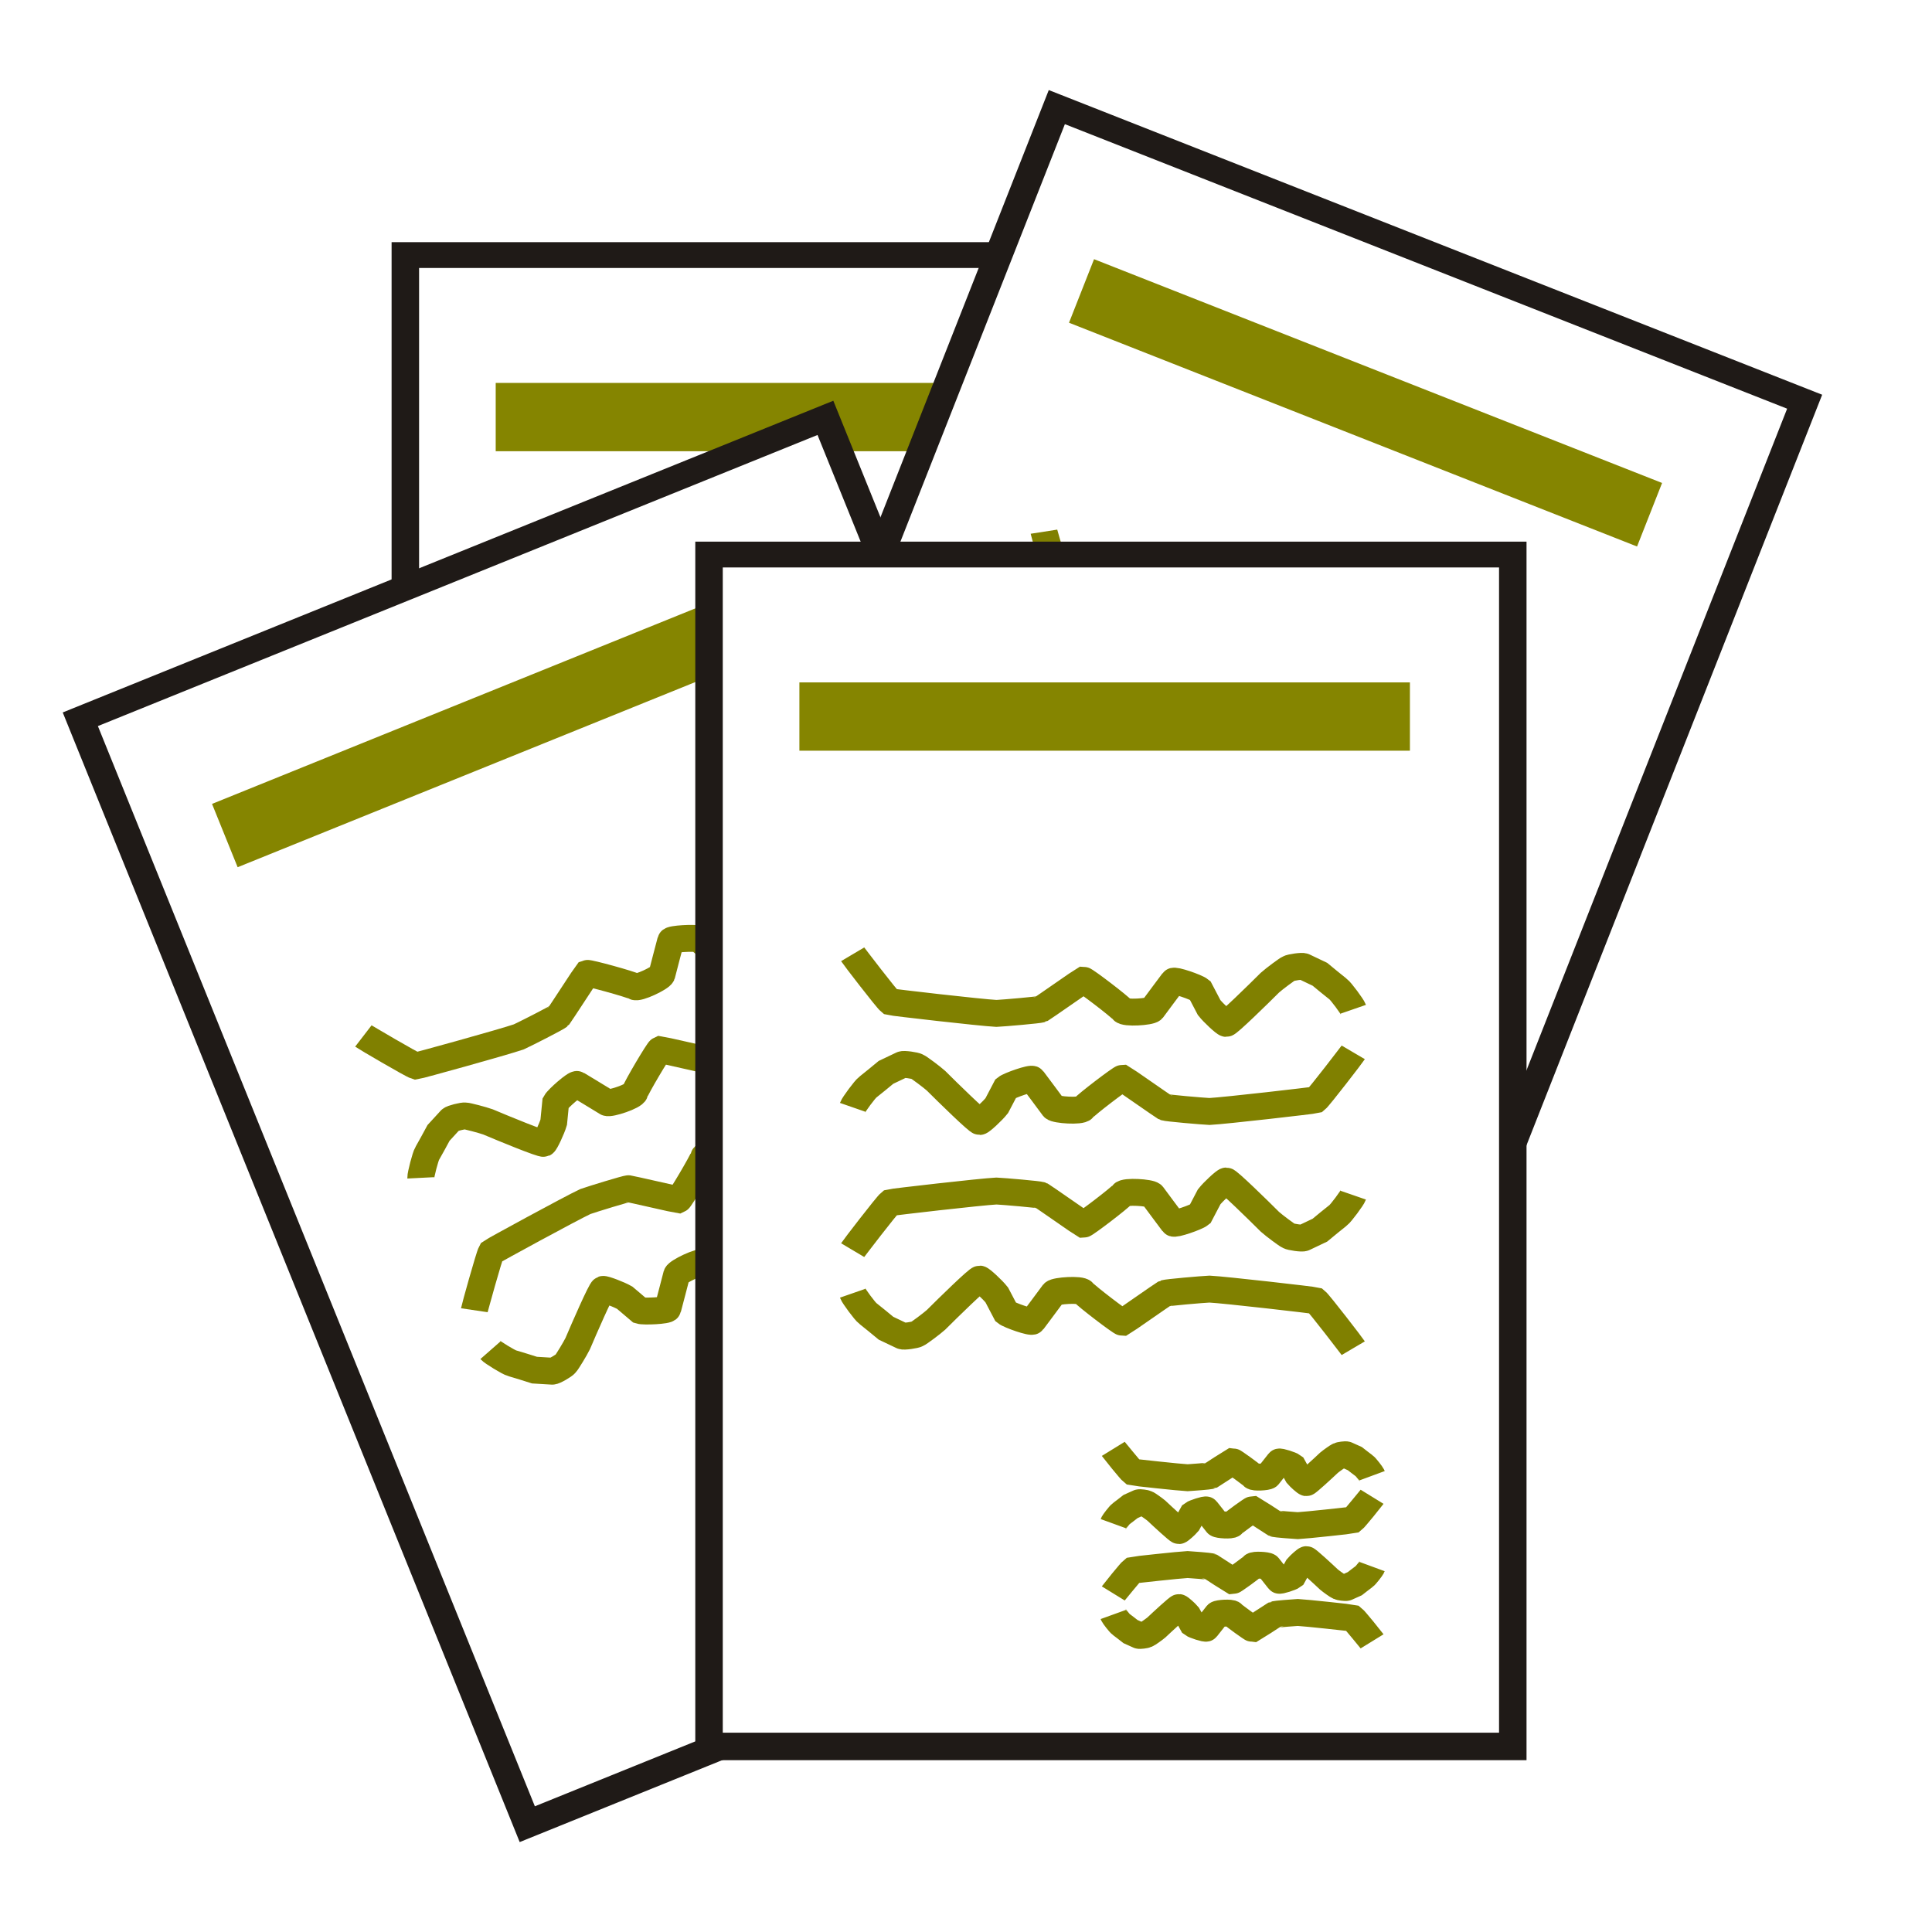 <?xml version="1.0" encoding="UTF-8" standalone="no"?>
<!-- Created with Inkscape (http://www.inkscape.org/) -->
<svg
   xmlns:dc="http://purl.org/dc/elements/1.1/"
   xmlns:cc="http://web.resource.org/cc/"
   xmlns:rdf="http://www.w3.org/1999/02/22-rdf-syntax-ns#"
   xmlns:svg="http://www.w3.org/2000/svg"
   xmlns="http://www.w3.org/2000/svg"
   xmlns:xlink="http://www.w3.org/1999/xlink"
   xmlns:sodipodi="http://sodipodi.sourceforge.net/DTD/sodipodi-0.dtd"
   xmlns:inkscape="http://www.inkscape.org/namespaces/inkscape"
   version="1.0"
   width="256"
   height="256"
   id="svg1"
   sodipodi:version="0.32"
   inkscape:version="0.45"
   sodipodi:docname="i_bulmages_documentos.svg"
   sodipodi:docbase="/home/anna/Desktop/elferrer/Documents/noves imatges bulmages/i_bulmages_documentos"
   inkscape:output_extension="org.inkscape.output.svg.inkscape"
   inkscape:export-filename="/home/anna/Desktop/elferrer/Documents/noves imatges bulmages/i_bulmages_documentos/i_bulmages_documentos_pulsado_L.png"
   inkscape:export-xdpi="96"
   inkscape:export-ydpi="96"
   sodipodi:modified="TRUE">
  <sodipodi:namedview
     inkscape:window-height="690"
     inkscape:window-width="1016"
     inkscape:pageshadow="2"
     inkscape:pageopacity="0.0"
     guidetolerance="10.0"
     gridtolerance="10.0"
     objecttolerance="10.0"
     borderopacity="1.0"
     bordercolor="#666666"
     pagecolor="#ffffff"
     id="base"
     inkscape:zoom="1.9395142"
     inkscape:cx="129.01587"
     inkscape:cy="128.06683"
     inkscape:window-x="0"
     inkscape:window-y="0"
     inkscape:current-layer="layer10"
     gridempspacing="3" />
  <defs
     id="defs3">
    <linearGradient
       id="linearGradient9952">
      <stop
         style="stop-color:blue;stop-opacity:1"
         offset="0"
         id="stop9953" />
      <stop
         style="stop-color:blue;stop-opacity:0"
         offset="1"
         id="stop9954" />
    </linearGradient>
    <linearGradient
       inkscape:collect="always"
       xlink:href="#linearGradient9952"
       id="linearGradient2396"
       gradientUnits="userSpaceOnUse"
       gradientTransform="matrix(0.723,0,0,5.492,357.322,-224.63)"
       x1="-181"
       y1="65.431"
       x2="-149.556"
       y2="65.431" />
    <linearGradient
       inkscape:collect="always"
       xlink:href="#linearGradient9952"
       id="linearGradient2398"
       gradientUnits="userSpaceOnUse"
       gradientTransform="matrix(0.503,0.519,-0.519,0.504,350.842,286.888)"
       x1="-181"
       y1="65.431"
       x2="-149.556"
       y2="65.431" />
    <linearGradient
       inkscape:collect="always"
       xlink:href="#linearGradient9952"
       id="linearGradient2400"
       gradientUnits="userSpaceOnUse"
       gradientTransform="matrix(0.701,0.178,-0.178,0.701,364.241,212.25)"
       x1="-181"
       y1="65.431"
       x2="-149.556"
       y2="65.431" />
    <linearGradient
       inkscape:collect="always"
       xlink:href="#linearGradient9952"
       id="linearGradient2402"
       gradientUnits="userSpaceOnUse"
       gradientTransform="matrix(0.175,0.702,0.701,-0.175,211.597,364.386)"
       x1="-181"
       y1="65.431"
       x2="-149.556"
       y2="65.431" />
    <linearGradient
       inkscape:collect="always"
       xlink:href="#linearGradient9952"
       id="linearGradient2404"
       gradientUnits="userSpaceOnUse"
       gradientTransform="matrix(-0.519,0.504,-0.503,-0.519,-30.75,351.035)"
       x1="-181"
       y1="65.431"
       x2="-149.556"
       y2="65.431" />
    <linearGradient
       inkscape:collect="always"
       xlink:href="#linearGradient9952"
       id="linearGradient2406"
       gradientUnits="userSpaceOnUse"
       gradientTransform="matrix(-0.178,0.701,-0.701,-0.178,43.823,364.446)"
       x1="-181"
       y1="65.431"
       x2="-149.556"
       y2="65.431" />
    <linearGradient
       inkscape:collect="always"
       xlink:href="#linearGradient9952"
       id="linearGradient2408"
       gradientUnits="userSpaceOnUse"
       gradientTransform="matrix(-0.701,0.175,0.175,0.702,-108.181,211.669)"
       x1="-181"
       y1="65.431"
       x2="-149.556"
       y2="65.431" />
    <linearGradient
       inkscape:collect="always"
       xlink:href="#linearGradient9952"
       id="linearGradient2410"
       gradientUnits="userSpaceOnUse"
       gradientTransform="matrix(0.519,-0.504,0.503,0.519,286.75,-95.035)"
       x1="-181"
       y1="65.431"
       x2="-149.556"
       y2="65.431" />
    <linearGradient
       inkscape:collect="always"
       xlink:href="#linearGradient9952"
       id="linearGradient2412"
       gradientUnits="userSpaceOnUse"
       gradientTransform="matrix(0.178,-0.701,0.701,0.178,212.177,-108.446)"
       x1="-181"
       y1="65.431"
       x2="-149.556"
       y2="65.431" />
    <linearGradient
       inkscape:collect="always"
       xlink:href="#linearGradient9952"
       id="linearGradient2414"
       gradientUnits="userSpaceOnUse"
       gradientTransform="matrix(0.701,-0.175,-0.175,-0.702,364.182,44.331)"
       x1="-181"
       y1="65.431"
       x2="-149.556"
       y2="65.431" />
    <linearGradient
       inkscape:collect="always"
       xlink:href="#linearGradient9952"
       id="linearGradient2416"
       gradientUnits="userSpaceOnUse"
       gradientTransform="matrix(-0.503,-0.519,0.519,-0.504,-94.842,-30.888)"
       x1="-181"
       y1="65.431"
       x2="-149.556"
       y2="65.431" />
    <linearGradient
       inkscape:collect="always"
       xlink:href="#linearGradient9952"
       id="linearGradient2418"
       gradientUnits="userSpaceOnUse"
       gradientTransform="matrix(-0.701,-0.178,0.178,-0.701,-108.241,43.75)"
       x1="-181"
       y1="65.431"
       x2="-149.556"
       y2="65.431" />
    <linearGradient
       inkscape:collect="always"
       xlink:href="#linearGradient9952"
       id="linearGradient2420"
       gradientUnits="userSpaceOnUse"
       gradientTransform="matrix(-0.175,-0.702,-0.701,0.175,44.403,-108.386)"
       x1="-181"
       y1="65.431"
       x2="-149.556"
       y2="65.431" />
    <linearGradient
       inkscape:collect="always"
       xlink:href="#linearGradient9952"
       id="linearGradient2422"
       gradientUnits="userSpaceOnUse"
       gradientTransform="matrix(-0.723,0,0,-5.492,-101.322,480.63)"
       x1="-181"
       y1="65.431"
       x2="-149.556"
       y2="65.431" />
    <linearGradient
       inkscape:collect="always"
       xlink:href="#linearGradient9952"
       id="linearGradient2424"
       gradientUnits="userSpaceOnUse"
       gradientTransform="matrix(0,-0.723,5.487,0,-224.324,-101.52)"
       x1="-181"
       y1="65.431"
       x2="-149.556"
       y2="65.431" />
    <linearGradient
       inkscape:collect="always"
       xlink:href="#linearGradient9952"
       id="linearGradient2426"
       gradientUnits="userSpaceOnUse"
       gradientTransform="matrix(0,0.723,-5.487,0,480.324,357.52)"
       x1="-181"
       y1="65.431"
       x2="-149.556"
       y2="65.431" />
    <linearGradient
       inkscape:collect="always"
       xlink:href="#linearGradient9952"
       id="linearGradient2428"
       gradientUnits="userSpaceOnUse"
       gradientTransform="matrix(0.723,0,0,5.492,161.292,-224.63)"
       x1="-181"
       y1="65.431"
       x2="-149.556"
       y2="65.431" />
    <linearGradient
       inkscape:collect="always"
       xlink:href="#linearGradient9952"
       id="linearGradient2430"
       gradientUnits="userSpaceOnUse"
       gradientTransform="matrix(-0.723,0,0,-5.492,97.316,480.63)"
       x1="-181"
       y1="65.431"
       x2="-149.556"
       y2="65.431" />
    <linearGradient
       inkscape:collect="always"
       xlink:href="#linearGradient9952"
       id="linearGradient2432"
       gradientUnits="userSpaceOnUse"
       gradientTransform="matrix(0,-0.723,5.487,0,-224.324,95.043)"
       x1="-181"
       y1="65.431"
       x2="-149.556"
       y2="65.431" />
    <linearGradient
       inkscape:collect="always"
       xlink:href="#linearGradient9952"
       id="linearGradient2434"
       gradientUnits="userSpaceOnUse"
       gradientTransform="matrix(0,0.723,-5.487,0,480.324,161.897)"
       x1="-181"
       y1="65.431"
       x2="-149.556"
       y2="65.431" />
    <filter
       inkscape:collect="always"
       x="-0.087"
       width="1.174"
       y="-0.179"
       height="1.358"
       id="filter3265">
      <feGaussianBlur
         inkscape:collect="always"
         stdDeviation="3.826"
         id="feGaussianBlur3267" />
    </filter>
    <filter
       inkscape:collect="always"
       x="-0.084"
       width="1.169"
       y="-0.753"
       height="2.507"
       id="filter3269">
      <feGaussianBlur
         inkscape:collect="always"
         stdDeviation="3.826"
         id="feGaussianBlur3271" />
    </filter>
    <filter
       inkscape:collect="always"
       x="-0.087"
       width="1.174"
       y="-0.176"
       height="1.352"
       id="filter3273">
      <feGaussianBlur
         inkscape:collect="always"
         stdDeviation="3.826"
         id="feGaussianBlur3275" />
    </filter>
    <filter
       inkscape:collect="always"
       x="-0.084"
       width="1.169"
       y="-0.753"
       height="2.507"
       id="filter3277">
      <feGaussianBlur
         inkscape:collect="always"
         stdDeviation="3.826"
         id="feGaussianBlur3279" />
    </filter>
    <filter
       inkscape:collect="always"
       x="-0.1"
       width="1.2"
       y="-0.1"
       height="1.2"
       id="filter3274">
      <feGaussianBlur
         inkscape:collect="always"
         stdDeviation="9.027"
         id="feGaussianBlur3276" />
    </filter>
  </defs>
  <g
     style="opacity:1;display:inline"
     id="layer1">
    <path
       d=""
       style="opacity:1"
       id="path3945" />
  </g>
  <path
     d=""
     id="path3081" />
  <g
     style="display:inline"
     id="layer2" />
  <g
     style="display:inline"
     id="layer3" />
  <g
     style="opacity:1;display:inline"
     id="layer4" />
  <g
     inkscape:groupmode="layer"
     id="layer5"
     inkscape:label="boton_pulsado"
     style="display:none"
     sodipodi:insensitive="true">
    <g
       id="g2458">
      <g
         transform="translate(-3.16,0.141)"
         style="display:inline"
         id="g3979">
        <path
           d="M 225.846,30.083 L 249.219,30.142 L 249.219,225.917 L 225.872,225.877 L 225.846,30.083 z "
           style="opacity:0.5;fill:url(#linearGradient2396);fill-opacity:1;fill-rule:evenodd;stroke:none;stroke-width:8.98;stroke-miterlimit:4;stroke-opacity:1;display:block"
           id="rect10002" />
        <path
           d="M 246.092,236.818 L 241.619,242.202 L 236.83,246.557 L 225.791,225.876 L 246.092,236.818 z "
           style="opacity:0.5;fill:url(#linearGradient2398);fill-opacity:1;fill-rule:evenodd;stroke:none;stroke-width:8.98;stroke-miterlimit:4;stroke-opacity:1"
           id="path2053" />
        <path
           d="M 249.219,225.967 L 247.82,231.479 L 246.42,236.991 L 225.791,225.876 L 249.219,225.967 z "
           style="opacity:0.5;fill:url(#linearGradient2400);fill-opacity:1;fill-rule:evenodd;stroke:none;stroke-width:8.98;stroke-miterlimit:4;stroke-opacity:1"
           id="path2060" />
        <path
           d="M 225.791,249.324 L 231.304,247.947 L 236.817,246.57 L 225.8,225.876 L 225.791,249.324 z "
           style="opacity:0.5;fill:url(#linearGradient2402);fill-opacity:1;fill-rule:evenodd;stroke:none;stroke-width:8.98;stroke-miterlimit:4;stroke-opacity:1"
           id="path2062" />
        <path
           d="M 19.276,246.194 L 13.897,241.717 L 9.545,236.924 L 30.209,225.876 L 19.276,246.194 z "
           style="opacity:0.5;fill:url(#linearGradient2404);fill-opacity:1;fill-rule:evenodd;stroke:none;stroke-width:8.98;stroke-miterlimit:4;stroke-opacity:1"
           id="path3000" />
        <path
           d="M 30.118,249.324 L 24.611,247.923 L 19.104,246.523 L 30.209,225.876 L 30.118,249.324 z "
           style="opacity:0.5;fill:url(#linearGradient2406);fill-opacity:1;fill-rule:evenodd;stroke:none;stroke-width:8.98;stroke-miterlimit:4;stroke-opacity:1"
           id="path3001" />
        <path
           d="M 6.781,225.876 L 8.157,231.394 L 9.533,236.912 L 30.209,225.885 L 6.781,225.876 z "
           style="opacity:0.5;fill:url(#linearGradient2408);fill-opacity:1;fill-rule:evenodd;stroke:none;stroke-width:8.98;stroke-miterlimit:4;stroke-opacity:1"
           id="path3002" />
        <path
           d="M 236.724,9.806 L 242.103,14.283 L 246.455,19.076 L 225.791,30.124 L 236.724,9.806 z "
           style="opacity:0.5;fill:url(#linearGradient2410);fill-opacity:1;fill-rule:evenodd;stroke:none;stroke-width:8.98;stroke-miterlimit:4;stroke-opacity:1"
           id="path3007" />
        <path
           d="M 225.882,6.676 L 231.389,8.077 L 236.896,9.477 L 225.791,30.124 L 225.882,6.676 z "
           style="opacity:0.5;fill:url(#linearGradient2412);fill-opacity:1;fill-rule:evenodd;stroke:none;stroke-width:8.98;stroke-miterlimit:4;stroke-opacity:1"
           id="path3008" />
        <path
           d="M 249.219,30.124 L 247.843,24.606 L 246.467,19.088 L 225.791,30.115 L 249.219,30.124 z "
           style="opacity:0.5;fill:url(#linearGradient2414);fill-opacity:1;fill-rule:evenodd;stroke:none;stroke-width:8.98;stroke-miterlimit:4;stroke-opacity:1"
           id="path3009" />
        <path
           d="M 9.908,19.182 L 14.381,13.798 L 19.17,9.443 L 30.209,30.124 L 9.908,19.182 z "
           style="opacity:0.5;fill:url(#linearGradient2416);fill-opacity:1;fill-rule:evenodd;stroke:none;stroke-width:8.98;stroke-miterlimit:4;stroke-opacity:1"
           id="path3011" />
        <path
           d="M 6.781,30.033 L 8.18,24.521 L 9.58,19.009 L 30.209,30.124 L 6.781,30.033 z "
           style="opacity:0.5;fill:url(#linearGradient2418);fill-opacity:1;fill-rule:evenodd;stroke:none;stroke-width:8.98;stroke-miterlimit:4;stroke-opacity:1"
           id="path3012" />
        <path
           d="M 30.209,6.676 L 24.696,8.053 L 19.183,9.43 L 30.2,30.124 L 30.209,6.676 z "
           style="opacity:0.5;fill:url(#linearGradient2420);fill-opacity:1;fill-rule:evenodd;stroke:none;stroke-width:8.98;stroke-miterlimit:4;stroke-opacity:1"
           id="path3013" />
        <path
           d="M 30.154,225.917 L 6.781,225.858 L 6.781,30.083 L 30.128,30.123 L 30.154,225.917 z "
           style="opacity:0.5;fill:url(#linearGradient2422);fill-opacity:1;fill-rule:evenodd;stroke:none;stroke-width:8.98;stroke-miterlimit:4;stroke-opacity:1;display:block"
           id="path3021" />
        <path
           d="M 30.168,30.069 L 30.227,6.676 L 225.832,6.676 L 225.793,30.043 L 30.168,30.069 z "
           style="opacity:0.5;fill:url(#linearGradient2424);fill-opacity:1;fill-rule:evenodd;stroke:none;stroke-width:8.98;stroke-miterlimit:4;stroke-opacity:1;display:block"
           id="path3023" />
        <path
           d="M 225.832,225.931 L 225.773,249.324 L 30.168,249.324 L 30.207,225.957 L 225.832,225.931 z "
           style="opacity:0.5;fill:url(#linearGradient2426);fill-opacity:1;fill-rule:evenodd;stroke:none;stroke-width:8.98;stroke-miterlimit:4;stroke-opacity:1;display:block"
           id="path3054" />
        <path
           d="M 29.817,30.083 L 53.19,30.142 L 53.19,225.917 L 29.843,225.877 L 29.817,30.083 z "
           style="opacity:0.5;fill:url(#linearGradient2428);fill-opacity:1;fill-rule:evenodd;stroke:none;stroke-width:8.98;stroke-miterlimit:4;stroke-opacity:1;display:block"
           id="path1956" />
        <path
           d="M 228.791,225.917 L 205.418,225.858 L 205.418,30.083 L 228.765,30.123 L 228.791,225.917 z "
           style="opacity:0.5;fill:url(#linearGradient2430);fill-opacity:1;fill-rule:evenodd;stroke:none;stroke-width:8.98;stroke-miterlimit:4;stroke-opacity:1;display:block"
           id="path1990" />
        <path
           d="M 30.168,226.633 L 30.227,203.24 L 225.832,203.24 L 225.793,226.607 L 30.168,226.633 z "
           style="opacity:0.5;fill:url(#linearGradient2432);fill-opacity:1;fill-rule:evenodd;stroke:none;stroke-width:8.98;stroke-miterlimit:4;stroke-opacity:1;display:block"
           id="path1992" />
        <path
           d="M 225.832,30.308 L 225.773,53.701 L 30.168,53.701 L 30.207,30.334 L 225.832,30.308 z "
           style="opacity:0.5;fill:url(#linearGradient2434);fill-opacity:1;fill-rule:evenodd;stroke:none;stroke-width:8.98;stroke-miterlimit:4;stroke-opacity:1;display:block"
           id="path1994" />
      </g>
      <path
         d="M 46.007,221.461 L 46.007,217.882 L 214.767,217.882 L 214.767,49.102 L 218.342,49.061 L 218.342,219.683 L 218.342,221.461 L 216.566,221.461 L 46.007,221.461 z "
         style="fill:#000000;fill-opacity:1;fill-rule:evenodd;stroke:none;stroke-width:4.706;stroke-miterlimit:4;stroke-opacity:1;display:block"
         id="path2826" />
      <path
         d="M 34.613,37.835 L 36.388,37.835 L 213.292,37.835 L 215.068,37.835 L 215.068,39.612 L 215.068,216.67 L 215.068,218.447 L 213.292,218.447 L 36.388,218.447 L 34.613,218.447 L 34.613,216.67 L 34.613,39.612 L 34.613,37.835 z M 38.188,41.413 L 38.188,214.869 L 211.493,214.869 L 211.493,41.413 L 38.188,41.413 z "
         style="fill:#00007f;fill-opacity:1;fill-rule:evenodd;stroke:none;stroke-width:8.98;stroke-miterlimit:4;stroke-opacity:1;display:block"
         id="rect5542" />
    </g>
  </g>
  <g
     inkscape:groupmode="layer"
     id="layer7"
     inkscape:label="boton_visible"
     style="display:none"
     sodipodi:insensitive="true">
    <path
       id="path2483"
       style="fill:#00007f;fill-opacity:1;fill-rule:evenodd;stroke:none;stroke-width:8.98;stroke-miterlimit:4;stroke-opacity:1;display:block;filter:url(#filter3274)"
       d="M 34.613,37.835 L 36.388,37.835 L 213.292,37.835 L 215.068,37.835 L 215.068,39.612 L 215.068,216.67 L 215.068,218.447 L 213.292,218.447 L 36.388,218.447 L 34.613,218.447 L 34.613,216.67 L 34.613,39.612 L 34.613,37.835 z M 38.188,41.413 L 38.188,214.869 L 211.493,214.869 L 211.493,41.413 L 38.188,41.413 z " />
  </g>
  <g
     inkscape:groupmode="layer"
     id="layer8"
     inkscape:label="icono"
     style="display:inline">
    <path
       id="path2283"
       d="" />
    <g
       id="g3491"
       transform="translate(-111.967,7.359)">
      <g
         id="g2467">
        <path
           id="path2469"
           d="M 248.062,45.219 C 246.429,51.547 237.396,46.986 232.406,48.375 C 216.615,48.375 200.823,48.375 185.031,48.375 C 185.031,59.76 185.031,71.146 185.031,82.531 C 173.886,87.008 162.762,91.535 151.625,96.031 C 166.542,132.906 181.458,169.781 196.375,206.656 C 205.439,203.294 214.081,197.781 224.125,199.469 C 247.917,199.469 271.708,199.469 295.5,199.469 C 295.735,178.782 295.034,157.925 295.844,137.344 C 305.688,112.354 315.531,87.365 325.375,62.375 C 301.115,52.823 276.854,43.271 252.594,33.719 C 251.083,37.552 249.573,41.385 248.062,45.219 z "
           style="opacity:0.091;fill:#1f1a17;stroke:none" />
        <path
           id="path2474"
           d="M 247.125,44.844 C 244.646,50.237 235.656,46.055 230.406,47.375 C 214.948,47.375 199.49,47.375 184.031,47.375 C 184.031,58.865 184.031,70.354 184.031,81.844 C 172.815,86.428 161.571,90.943 150.344,95.5 C 165.51,132.979 180.677,170.458 195.844,207.938 C 205.105,204.605 213.876,198.729 224.125,200.469 C 248.25,200.469 272.375,200.469 296.5,200.469 C 296.692,179.571 296.118,158.528 296.781,137.719 C 306.75,112.417 316.719,87.115 326.688,61.812 C 301.802,52.01 276.917,42.208 252.031,32.406 C 250.396,36.552 248.76,40.698 247.125,44.844 z "
           style="opacity:0.091;fill:#1f1a17;stroke:none" />
        <path
           id="path2479"
           d="M 246.188,44.469 C 243.487,48.862 235.266,45.151 230.406,46.375 C 214.615,46.375 198.823,46.375 183.031,46.375 C 183.031,57.979 183.031,69.583 183.031,81.188 C 171.692,85.756 160.366,90.357 149.031,94.938 C 164.448,133.042 179.865,171.146 195.281,209.25 C 204.762,205.963 213.662,199.7 224.125,201.469 C 248.583,201.469 273.042,201.469 297.5,201.469 C 297.649,180.359 297.203,159.131 297.719,138.094 C 307.812,112.479 317.906,86.865 328,61.25 C 302.49,51.198 276.979,41.146 251.469,31.094 C 249.708,35.552 247.948,40.01 246.188,44.469 z "
           style="opacity:0.091;fill:#1f1a17;stroke:none" />
        <path
           id="path2484"
           d="M 245.281,44.094 C 241.467,47.172 233.7,44.463 228.406,45.375 C 212.948,45.375 197.49,45.375 182.031,45.375 C 182.031,57.083 182.031,68.792 182.031,80.5 C 170.59,85.115 159.157,89.752 147.719,94.375 C 163.385,133.104 179.052,171.833 194.719,210.562 C 204.415,207.315 213.453,200.687 224.125,202.469 C 248.917,202.469 273.708,202.469 298.5,202.469 C 298.585,181.143 298.331,159.758 298.625,138.469 C 308.844,112.542 319.062,86.615 329.281,60.688 C 303.156,50.396 277.031,40.104 250.906,29.812 C 249.031,34.573 247.156,39.333 245.281,44.094 z "
           style="opacity:0.091;fill:#1f1a17;stroke:none" />
        <path
           id="path2489"
           d="M 244.344,43.75 C 236.556,45.226 226.902,43.946 218.406,44.375 C 205.948,44.375 193.49,44.375 181.031,44.375 C 181.031,56.198 181.031,68.021 181.031,79.844 C 169.498,84.505 157.969,89.178 146.438,93.844 C 162.354,133.177 178.271,172.51 194.188,211.844 C 203.792,208.846 212.626,201.877 223.125,203.469 C 248.583,203.469 274.042,203.469 299.5,203.469 C 299.542,181.92 299.416,160.344 299.562,138.812 C 309.896,112.583 320.229,86.354 330.562,60.125 C 303.823,49.594 277.083,39.062 250.344,28.531 C 248.344,33.604 246.344,38.677 244.344,43.75 z "
           style="opacity:0.091;fill:#1f1a17;stroke:none" />
        <path
           id="path2494"
           d="M 249.777,27.225 L 243.402,43.382 L 180.027,43.382 L 180.027,79.163 L 145.121,93.288 L 193.621,213.163 L 215.121,204.475 L 300.496,204.475 L 300.496,139.194 L 331.871,59.569 L 249.777,27.225 z "
           style="opacity:0.091;fill:#1f1a17;stroke:none" />
        <path
           id="path2497"
           d="M 248.844,26.844 C 245.789,31.512 245.859,40.771 240.719,42.375 C 220.156,42.375 199.594,42.375 179.031,42.375 C 179.031,54.406 179.031,66.438 179.031,78.469 C 167.291,83.217 155.555,87.976 143.812,92.719 C 160.221,133.306 176.654,173.882 193.062,214.469 C 203.43,211.154 213.016,203.839 224.344,205.469 C 250.062,205.469 275.781,205.469 301.5,205.469 C 301.748,183.162 301.006,160.667 301.867,138.476 C 312.309,111.985 322.737,85.488 333.188,59 C 305.199,47.977 277.225,36.915 249.219,25.938 L 248.844,26.844 z "
           style="opacity:0.091;fill:#1f1a17;stroke:none" />
        <path
           id="path2502"
           d="M 247.906,26.5 C 244.657,31.031 245.306,41.292 239.031,41.375 C 218.698,41.375 198.365,41.375 178.031,41.375 C 178.031,53.521 178.031,65.667 178.031,77.812 C 166.198,82.605 154.362,87.39 142.531,92.188 C 159.206,133.372 175.856,174.566 192.531,215.75 C 203.414,212.116 213.57,204.723 225.5,206.469 C 251.167,206.469 276.833,206.469 302.5,206.469 C 302.745,183.89 302.011,161.126 302.867,138.663 C 313.398,111.921 323.948,85.185 334.469,58.438 C 305.871,47.149 277.264,35.886 248.656,24.625 C 248.406,25.25 248.156,25.875 247.906,26.5 z "
           style="opacity:0.091;fill:#1f1a17;stroke:none" />
        <path
           id="path2507"
           d="M 247,26.125 C 243.783,30.372 244.65,40.623 238.375,40.375 C 217.927,40.375 197.479,40.375 177.031,40.375 C 177.031,52.625 177.031,64.875 177.031,77.125 C 165.094,81.958 153.157,86.794 141.219,91.625 C 158.135,133.438 175.053,175.25 191.969,217.062 C 202.831,213.588 212.887,205.957 224.719,207.469 C 250.979,207.469 277.24,207.469 303.5,207.469 C 303.745,184.599 303.01,161.542 303.867,138.788 C 314.513,111.82 325.093,84.826 335.781,57.875 C 306.542,46.39 277.326,34.846 248.094,23.344 C 247.729,24.271 247.365,25.198 247,26.125 z "
           style="opacity:0.091;fill:#1f1a17;stroke:none" />
        <path
           id="path2512"
           d="M 246.062,25.75 C 242.836,30.143 243.818,40.719 236.688,39.375 C 216.469,39.375 196.25,39.375 176.031,39.375 C 176.031,51.729 176.031,64.083 176.031,76.438 C 163.989,81.311 151.952,86.197 139.906,91.062 C 157.064,133.504 174.249,175.934 191.406,218.375 C 200.64,215.362 209.342,209.62 218.938,208.469 C 247.458,208.469 275.979,208.469 304.5,208.469 C 304.746,185.338 304.009,162.021 304.867,139.007 C 315.599,111.776 326.325,84.542 337.062,57.312 C 307.222,45.545 277.372,33.799 247.531,22.031 C 247.042,23.271 246.552,24.51 246.062,25.75 z "
           style="opacity:0.091;fill:#1f1a17;stroke:none" />
        <path
           id="path2517"
           d="M 245.125,25.375 C 242.02,30.105 242.758,40.481 235,38.375 C 215.01,38.375 195.021,38.375 175.031,38.375 C 175.031,50.844 175.031,63.312 175.031,75.781 C 162.896,80.698 150.76,85.612 138.625,90.531 C 156.049,133.57 173.451,176.618 190.875,219.656 C 199.985,216.514 208.705,211.349 218.062,209.469 C 247.208,209.469 276.354,209.469 305.5,209.469 C 305.747,186.078 305.008,162.5 305.867,139.226 C 316.705,111.735 327.524,84.236 338.375,56.75 C 307.91,44.74 277.451,32.715 246.969,20.75 C 246.354,22.292 245.74,23.833 245.125,25.375 z "
           style="opacity:0.091;fill:#1f1a17;stroke:none" />
      </g>
      <path
         id="path2287"
         d="M 249.777,27.225 L 243.402,43.382 L 180.027,43.382 L 180.027,79.163 L 145.121,93.288 L 193.621,213.163 L 215.121,204.475 L 300.496,204.475 L 300.496,139.194 L 331.871,59.569 L 249.777,27.225 z "
         style="fill:#ffffff;fill-opacity:1;stroke:none" />
    </g>
    <g
       id="g5201"
       transform="matrix(0.891,0,0,0.891,-14.982,-25.718)">
      <path
         id="path5203"
         d="" />
      <g
         style="opacity:1;display:block"
         transform="translate(184.516,-340.644)"
         inkscape:label="Dibuix"
         id="g5205">
        <path
           id="path4039"
           d="M -109.465,405.521 L 14.153,405.521 L 14.153,586.737 L -109.465,586.737 L -109.465,405.521 z M -102.528,412.086 L 7.093,412.086 L 7.093,580.296 L -102.528,580.296 L -102.528,412.086 z "
           style="fill:#1f1a17;stroke:none" />
        <path
           id="path4040"
           d="M -105.377,409.361 L 10.066,409.361 L 10.066,582.65 L -105.377,582.65 L -105.377,409.361 z "
           style="fill:#ffffff;stroke:none" />
        <path
           sodipodi:nodetypes="ccccccccccccccccc"
           id="path4041"
           d="M -86.06,517.296 C -85.929,517.673 -84.223,520.007 -83.795,520.307 C -82.881,521.017 -82,521.766 -81.105,522.498 C -80.309,522.879 -79.507,523.249 -78.714,523.635 C -78.509,523.774 -76.749,523.525 -76.461,523.339 C -76.191,523.229 -74.321,521.84 -73.67,521.257 C -71.937,519.524 -67.441,515.124 -67.166,515.19 C -66.94,515.19 -65.25,516.759 -64.631,517.544 C -64.176,518.411 -63.722,519.278 -63.268,520.145 C -62.752,520.566 -59.436,521.724 -59.281,521.437 C -58.242,520.063 -57.227,518.671 -56.196,517.292 C -55.867,516.908 -52.103,516.644 -51.754,517.164 C -51.334,517.713 -46.205,521.631 -45.927,521.631 C -45.702,521.506 -40.046,517.554 -39.653,517.318 C -39.391,517.187 -34.06,516.728 -32.994,516.679 C -30.608,516.804 -17.632,518.3 -17.19,518.411 C -16.667,518.831 -11.748,525.246 -11.616,525.471"
           style="fill:none;stroke:#808000;stroke-width:4;stroke-miterlimit:4;stroke-dasharray:none;stroke-opacity:1" />
        <path
           id="path4042"
           d="M -93.982,426.455 L -3.188,426.455 L -3.188,436.612 L -93.982,436.612 L -93.982,426.455 z "
           style="fill:#858500;fill-opacity:1;stroke:none;stroke-width:4;stroke-miterlimit:4;stroke-dasharray:none;stroke-opacity:1;filter:url(#filter3269)" />
        <path
           sodipodi:nodetypes="ccccccccccccccccc"
           id="path4043"
           d="M -86.06,489.649 C -85.929,489.272 -84.223,486.938 -83.795,486.637 C -82.881,485.928 -82,485.178 -81.105,484.446 C -80.309,484.066 -79.507,483.696 -78.714,483.309 C -78.509,483.17 -76.749,483.42 -76.461,483.605 C -76.191,483.716 -74.321,485.105 -73.67,485.688 C -71.937,487.421 -67.441,491.821 -67.166,491.754 C -66.94,491.755 -65.25,490.185 -64.631,489.401 C -64.176,488.534 -63.722,487.667 -63.268,486.8 C -62.752,486.379 -59.436,485.221 -59.281,485.508 C -58.242,486.882 -57.227,488.274 -56.196,489.653 C -55.867,490.037 -52.103,490.3 -51.754,489.781 C -51.334,489.232 -46.205,485.313 -45.927,485.313 C -45.702,485.439 -40.046,489.391 -39.653,489.627 C -39.391,489.758 -34.06,490.216 -32.994,490.265 C -30.608,490.141 -17.632,488.644 -17.19,488.534 C -16.667,488.114 -11.748,481.698 -11.616,481.474"
           style="fill:none;stroke:#808000;stroke-width:4;stroke-miterlimit:4;stroke-dasharray:none;stroke-opacity:1" />
        <path
           sodipodi:nodetypes="ccccccccccccccccc"
           id="path4044"
           d="M -11.616,502.712 C -11.747,503.089 -13.453,505.423 -13.881,505.723 C -14.794,506.432 -15.676,507.182 -16.571,507.914 C -17.367,508.295 -18.168,508.665 -18.961,509.051 C -19.167,509.19 -20.927,508.941 -21.214,508.755 C -21.484,508.645 -23.355,507.256 -24.006,506.673 C -25.739,504.94 -30.234,500.54 -30.509,500.606 C -30.735,500.606 -32.426,502.175 -33.045,502.96 C -33.499,503.827 -33.953,504.694 -34.407,505.561 C -34.924,505.982 -38.239,507.14 -38.394,506.852 C -39.433,505.479 -40.449,504.087 -41.48,502.708 C -41.808,502.323 -45.572,502.06 -45.922,502.579 C -46.342,503.129 -51.47,507.047 -51.749,507.047 C -51.974,506.922 -57.63,502.97 -58.023,502.733 C -58.285,502.602 -63.615,502.144 -64.682,502.095 C -67.067,502.22 -80.043,503.716 -80.486,503.827 C -81.009,504.247 -85.927,510.662 -86.06,510.887"
           style="fill:none;stroke:#808000;stroke-width:4;stroke-miterlimit:4;stroke-dasharray:none;stroke-opacity:1" />
        <path
           sodipodi:nodetypes="ccccccccccccccccc"
           id="path4045"
           d="M -11.616,475.065 C -11.747,474.688 -13.453,472.354 -13.881,472.053 C -14.794,471.344 -15.676,470.594 -16.571,469.862 C -17.367,469.482 -18.168,469.112 -18.961,468.725 C -19.167,468.586 -20.927,468.836 -21.214,469.021 C -21.484,469.132 -23.355,470.521 -24.006,471.104 C -25.739,472.837 -30.234,477.237 -30.509,477.17 C -30.735,477.17 -32.426,475.601 -33.045,474.817 C -33.499,473.95 -33.953,473.083 -34.407,472.216 C -34.924,471.795 -38.239,470.637 -38.394,470.924 C -39.433,472.298 -40.449,473.689 -41.48,475.069 C -41.808,475.453 -45.572,475.716 -45.922,475.197 C -46.342,474.648 -51.47,470.729 -51.749,470.729 C -51.974,470.855 -57.63,474.807 -58.023,475.043 C -58.285,475.174 -63.615,475.632 -64.682,475.681 C -67.067,475.557 -80.043,474.06 -80.486,473.95 C -81.009,473.53 -85.927,467.114 -86.06,466.889"
           style="fill:none;stroke:#808000;stroke-width:4;stroke-miterlimit:4;stroke-dasharray:none;stroke-opacity:1" />
        <path
           sodipodi:nodetypes="ccccccccccccccccc"
           id="path4046"
           d="M -47.303,565.07 C -47.236,565.254 -46.354,566.395 -46.132,566.542 C -45.66,566.888 -45.205,567.254 -44.742,567.612 C -44.33,567.798 -43.916,567.979 -43.506,568.168 C -43.399,568.236 -42.49,568.114 -42.341,568.023 C -42.201,567.969 -41.234,567.29 -40.897,567.005 C -40.001,566.159 -37.677,564.009 -37.535,564.041 C -37.418,564.041 -36.544,564.808 -36.224,565.191 C -35.989,565.615 -35.754,566.038 -35.519,566.462 C -35.252,566.668 -33.538,567.234 -33.458,567.093 C -32.921,566.422 -32.396,565.742 -31.863,565.068 C -31.693,564.88 -29.747,564.752 -29.566,565.005 C -29.349,565.274 -26.697,567.188 -26.553,567.188 C -26.437,567.127 -23.513,565.196 -23.309,565.081 C -23.174,565.017 -20.418,564.793 -19.866,564.769 C -18.633,564.83 -11.924,565.561 -11.695,565.615 C -11.425,565.82 -8.881,568.955 -8.813,569.065"
           style="fill:none;stroke:#808000;stroke-width:4;stroke-miterlimit:4;stroke-dasharray:none;stroke-opacity:1" />
        <path
           sodipodi:nodetypes="ccccccccccccccccc"
           id="path4047"
           d="M -47.303,551.561 C -47.236,551.377 -46.354,550.236 -46.132,550.089 C -45.66,549.743 -45.205,549.376 -44.742,549.019 C -44.33,548.833 -43.916,548.652 -43.506,548.463 C -43.399,548.395 -42.49,548.517 -42.341,548.608 C -42.201,548.662 -41.234,549.34 -40.897,549.625 C -40.001,550.472 -37.677,552.622 -37.535,552.59 C -37.418,552.59 -36.544,551.823 -36.224,551.44 C -35.989,551.016 -35.754,550.592 -35.519,550.169 C -35.252,549.963 -33.538,549.397 -33.458,549.538 C -32.921,550.209 -32.396,550.889 -31.863,551.563 C -31.693,551.751 -29.747,551.879 -29.566,551.626 C -29.349,551.357 -26.697,549.442 -26.553,549.442 C -26.437,549.504 -23.513,551.435 -23.309,551.55 C -23.174,551.614 -20.418,551.838 -19.866,551.862 C -18.633,551.801 -11.924,551.07 -11.695,551.016 C -11.425,550.811 -8.881,547.676 -8.813,547.566"
           style="fill:none;stroke:#808000;stroke-width:4;stroke-miterlimit:4;stroke-dasharray:none;stroke-opacity:1" />
        <path
           sodipodi:nodetypes="ccccccccccccccccc"
           id="path4048"
           d="M -8.813,557.944 C -8.881,558.128 -9.763,559.269 -9.984,559.415 C -10.457,559.762 -10.912,560.128 -11.375,560.486 C -11.786,560.672 -12.201,560.853 -12.611,561.042 C -12.717,561.109 -13.627,560.987 -13.776,560.897 C -13.916,560.843 -14.883,560.164 -15.219,559.879 C -16.115,559.032 -18.44,556.882 -18.582,556.915 C -18.699,556.915 -19.572,557.682 -19.893,558.065 C -20.128,558.489 -20.362,558.912 -20.597,559.336 C -20.864,559.542 -22.578,560.107 -22.658,559.967 C -23.196,559.296 -23.721,558.616 -24.254,557.942 C -24.424,557.754 -26.37,557.625 -26.551,557.879 C -26.768,558.148 -29.419,560.062 -29.563,560.062 C -29.68,560.001 -32.604,558.07 -32.807,557.954 C -32.943,557.89 -35.699,557.666 -36.25,557.643 C -37.484,557.703 -44.193,558.435 -44.421,558.489 C -44.692,558.694 -47.235,561.829 -47.303,561.938"
           style="fill:none;stroke:#808000;stroke-width:4;stroke-miterlimit:4;stroke-dasharray:none;stroke-opacity:1" />
        <path
           sodipodi:nodetypes="ccccccccccccccccc"
           id="path4049"
           d="M -8.813,544.435 C -8.881,544.25 -9.763,543.11 -9.984,542.963 C -10.457,542.617 -10.912,542.25 -11.375,541.892 C -11.786,541.707 -12.201,541.526 -12.611,541.337 C -12.717,541.269 -13.627,541.391 -13.776,541.482 C -13.916,541.536 -14.883,542.214 -15.219,542.499 C -16.115,543.346 -18.44,545.496 -18.582,545.463 C -18.699,545.463 -19.572,544.697 -19.893,544.313 C -20.128,543.89 -20.362,543.466 -20.597,543.042 C -20.864,542.837 -22.578,542.271 -22.658,542.411 C -23.196,543.083 -23.721,543.763 -24.254,544.437 C -24.424,544.624 -26.37,544.753 -26.551,544.499 C -26.768,544.231 -29.419,542.316 -29.563,542.316 C -29.68,542.377 -32.604,544.308 -32.807,544.424 C -32.943,544.488 -35.699,544.712 -36.25,544.736 C -37.484,544.675 -44.193,543.944 -44.421,543.89 C -44.692,543.685 -47.235,540.55 -47.303,540.44"
           style="fill:none;stroke:#808000;stroke-width:4;stroke-miterlimit:4;stroke-dasharray:none;stroke-opacity:1" />
        <path
           id="path5218"
           d="M -11.733,382.902 L 103.283,428.211 L 36.862,596.816 L -78.154,551.507 L -11.733,382.902 z M -7.685,391.552 L 94.307,431.731 L 32.654,588.236 L -69.339,548.056 L -7.685,391.552 z "
           style="fill:#1f1a17;stroke:none" />
        <path
           id="path4028"
           d="M -9.337,387.973 L 98.072,430.286 L 34.557,591.515 L -72.852,549.202 L -9.337,387.973 z "
           style="fill:#ffffff;stroke:none" />
        <path
           sodipodi:nodetypes="ccccccccccccccccc"
           id="path4029"
           d="M -30.926,495.477 C -30.942,495.875 -30.211,498.672 -29.922,499.108 C -29.332,500.103 -28.787,501.124 -28.223,502.133 C -27.621,502.779 -27.011,503.417 -26.415,504.067 C -26.275,504.271 -24.546,504.685 -24.21,504.617 C -23.919,504.614 -21.67,504.007 -20.85,503.703 C -18.602,502.726 -12.807,500.279 -12.575,500.442 C -12.365,500.525 -11.368,502.604 -11.079,503.561 C -10.974,504.534 -10.869,505.508 -10.765,506.481 C -10.438,507.062 -7.778,509.354 -7.529,509.144 C -6.058,508.247 -4.604,507.324 -3.139,506.419 C -2.692,506.181 0.906,507.316 1.041,507.927 C 1.23,508.592 4.566,514.118 4.825,514.22 C 5.081,514.186 11.791,512.582 12.244,512.506 C 12.536,512.48 17.663,514.007 18.673,514.353 C 20.847,515.343 32.372,521.491 32.743,521.756 C 33.075,522.339 35.3,530.111 35.341,530.368"
           style="fill:none;stroke:#808000;stroke-width:4;stroke-miterlimit:4;stroke-dasharray:none;stroke-opacity:1" />
        <path
           id="path4030"
           d="M -5,408.053 L 79.476,441.332 L 75.753,450.782 L -8.723,417.503 L -5,408.053 z "
           style="fill:#858500;fill-opacity:1;stroke:none;stroke-width:4;stroke-miterlimit:4;stroke-dasharray:none;stroke-opacity:1;filter:url(#filter3265)" />
        <path
           sodipodi:nodetypes="ccccccccccccccccc"
           id="path4031"
           d="M -20.792,469.753 C -20.532,469.45 -18.09,467.904 -17.581,467.781 C -16.471,467.457 -15.377,467.082 -14.275,466.729 C -13.395,466.667 -12.514,466.616 -11.635,466.547 C -11.392,466.493 -9.846,467.37 -9.647,467.649 C -9.436,467.85 -8.205,469.828 -7.813,470.609 C -6.836,472.857 -4.266,478.599 -3.985,478.637 C -3.775,478.72 -1.628,477.88 -0.764,477.377 C -0.023,476.737 0.717,476.096 1.457,475.456 C 2.092,475.254 5.601,475.392 5.64,475.716 C 6.104,477.375 6.538,479.042 6.992,480.703 C 7.157,481.181 10.562,482.805 11.078,482.45 C 11.67,482.093 17.878,480.327 18.137,480.429 C 18.3,480.628 22.114,486.378 22.393,486.743 C 22.589,486.961 27.38,489.341 28.355,489.777 C 30.62,490.535 43.241,493.899 43.693,493.959 C 44.334,493.76 51.262,489.593 51.467,489.433"
           style="fill:none;stroke:#808000;stroke-width:4;stroke-miterlimit:4;stroke-dasharray:none;stroke-opacity:1" />
        <path
           sodipodi:nodetypes="ccccccccccccccccc"
           id="path4032"
           d="M 43.683,509.193 C 43.423,509.496 40.98,511.042 40.472,511.165 C 39.362,511.49 38.267,511.864 37.166,512.217 C 36.286,512.279 35.404,512.33 34.525,512.399 C 34.283,512.453 32.737,511.576 32.537,511.298 C 32.326,511.096 31.096,509.118 30.704,508.337 C 29.726,506.089 27.156,500.348 26.876,500.309 C 26.666,500.226 24.518,501.066 23.654,501.569 C 22.914,502.209 22.174,502.85 21.433,503.49 C 20.798,503.693 17.289,503.555 17.251,503.23 C 16.787,501.571 16.353,499.905 15.899,498.243 C 15.734,497.765 12.328,496.141 11.813,496.496 C 11.221,496.853 5.013,498.619 4.754,498.517 C 4.59,498.318 0.777,492.568 0.497,492.204 C 0.302,491.986 -4.49,489.606 -5.464,489.169 C -7.729,488.411 -20.351,485.047 -20.803,484.988 C -21.443,485.186 -28.371,489.353 -28.577,489.514"
           style="fill:none;stroke:#808000;stroke-width:4;stroke-miterlimit:4;stroke-dasharray:none;stroke-opacity:1" />
        <path
           sodipodi:nodetypes="ccccccccccccccccc"
           id="path4033"
           d="M 53.816,483.47 C 53.833,483.071 53.101,480.274 52.813,479.838 C 52.223,478.843 51.678,477.823 51.113,476.813 C 50.512,476.168 49.902,475.53 49.306,474.879 C 49.166,474.675 47.437,474.262 47.101,474.329 C 46.809,474.333 44.56,474.939 43.74,475.243 C 41.493,476.221 35.697,478.667 35.466,478.504 C 35.256,478.421 34.258,476.342 33.969,475.385 C 33.865,474.412 33.76,473.439 33.655,472.465 C 33.329,471.884 30.669,469.592 30.419,469.802 C 28.949,470.7 27.494,471.622 26.029,472.527 C 25.583,472.765 21.984,471.63 21.849,471.019 C 21.66,470.354 18.324,464.828 18.066,464.726 C 17.81,464.76 11.099,466.364 10.647,466.44 C 10.355,466.466 5.227,464.939 4.217,464.593 C 2.044,463.603 -9.481,457.455 -9.852,457.19 C -10.185,456.608 -12.41,448.835 -12.45,448.578"
           style="fill:none;stroke:#808000;stroke-width:4;stroke-miterlimit:4;stroke-dasharray:none;stroke-opacity:1" />
        <path
           sodipodi:nodetypes="ccccccccccccccccc"
           id="path4034"
           d="M -12.377,554.131 C -12.382,554.327 -11.979,555.712 -11.827,555.929 C -11.515,556.425 -11.225,556.933 -10.925,557.435 C -10.611,557.759 -10.291,558.079 -9.979,558.405 C -9.905,558.507 -9.014,558.727 -8.842,558.698 C -8.692,558.699 -7.544,558.422 -7.126,558.28 C -5.982,557.82 -3.032,556.672 -2.911,556.754 C -2.803,556.797 -2.27,557.831 -2.113,558.305 C -2.05,558.785 -1.987,559.265 -1.923,559.746 C -1.75,560.035 -0.363,561.19 -0.237,561.088 C 0.509,560.661 1.247,560.22 1.99,559.789 C 2.217,559.676 4.074,560.27 4.15,560.572 C 4.253,560.902 6.019,563.655 6.152,563.708 C 6.283,563.693 9.712,562.968 9.943,562.935 C 10.093,562.926 12.739,563.727 13.261,563.907 C 14.386,564.416 20.36,567.555 20.553,567.689 C 20.73,567.979 21.947,571.828 21.97,571.956"
           style="fill:none;stroke:#808000;stroke-width:4;stroke-miterlimit:4;stroke-dasharray:none;stroke-opacity:1" />
        <path
           sodipodi:nodetypes="ccccccccccccccccc"
           id="path4035"
           d="M -7.426,541.562 C -7.295,541.415 -6.057,540.677 -5.797,540.622 C -5.23,540.473 -4.672,540.299 -4.11,540.136 C -3.659,540.114 -3.207,540.097 -2.757,540.072 C -2.633,540.048 -1.831,540.495 -1.726,540.634 C -1.616,540.735 -0.965,541.721 -0.756,542.109 C -0.233,543.226 1.142,546.078 1.286,546.1 C 1.395,546.143 2.489,545.75 2.927,545.51 C 3.301,545.202 3.675,544.894 4.049,544.586 C 4.372,544.492 6.175,544.594 6.198,544.754 C 6.452,545.576 6.691,546.401 6.94,547.223 C 7.029,547.46 8.793,548.293 9.054,548.123 C 9.354,547.953 12.523,547.144 12.657,547.196 C 12.743,547.296 14.756,550.165 14.903,550.347 C 15.005,550.456 17.487,551.674 17.992,551.899 C 19.162,552.294 25.672,554.073 25.904,554.107 C 26.231,554.015 29.746,552.03 29.85,551.953"
           style="fill:none;stroke:#808000;stroke-width:4;stroke-miterlimit:4;stroke-dasharray:none;stroke-opacity:1" />
        <path
           sodipodi:nodetypes="ccccccccccccccccc"
           id="path4036"
           d="M 26.046,561.609 C 25.916,561.755 24.677,562.493 24.418,562.548 C 23.851,562.698 23.293,562.872 22.731,563.035 C 22.28,563.057 21.828,563.073 21.378,563.099 C 21.254,563.123 20.452,562.676 20.347,562.537 C 20.237,562.436 19.586,561.45 19.377,561.061 C 18.853,559.945 17.479,557.093 17.335,557.071 C 17.226,557.028 16.132,557.421 15.694,557.66 C 15.32,557.968 14.946,558.276 14.572,558.585 C 14.248,558.678 12.446,558.576 12.423,558.416 C 12.169,557.595 11.93,556.77 11.681,555.947 C 11.592,555.71 9.828,554.877 9.567,555.047 C 9.267,555.217 6.098,556.027 5.964,555.974 C 5.878,555.874 3.865,553.006 3.718,552.824 C 3.616,552.715 1.134,551.496 0.629,551.272 C -0.541,550.876 -7.051,549.097 -7.283,549.064 C -7.61,549.156 -11.126,551.14 -11.229,551.217"
           style="fill:none;stroke:#808000;stroke-width:4;stroke-miterlimit:4;stroke-dasharray:none;stroke-opacity:1" />
        <path
           sodipodi:nodetypes="ccccccccccccccccc"
           id="path4037"
           d="M 30.998,549.039 C 31.003,548.843 30.6,547.459 30.448,547.241 C 30.135,546.746 29.846,546.238 29.546,545.735 C 29.231,545.412 28.912,545.091 28.6,544.765 C 28.526,544.663 27.635,544.443 27.463,544.473 C 27.313,544.472 26.165,544.749 25.747,544.891 C 24.603,545.35 21.652,546.499 21.532,546.416 C 21.423,546.373 20.891,545.34 20.734,544.866 C 20.671,544.386 20.607,543.905 20.544,543.425 C 20.371,543.136 18.984,541.981 18.858,542.082 C 18.112,542.51 17.374,542.95 16.631,543.382 C 16.404,543.494 14.546,542.901 14.471,542.598 C 14.368,542.269 12.602,539.516 12.468,539.463 C 12.338,539.477 8.909,540.202 8.677,540.235 C 8.528,540.245 5.882,539.443 5.36,539.263 C 4.235,538.755 -1.74,535.615 -1.933,535.481 C -2.109,535.191 -3.326,531.342 -3.349,531.215"
           style="fill:none;stroke:#808000;stroke-width:4;stroke-miterlimit:4;stroke-dasharray:none;stroke-opacity:1" />
        <path
           id="path4015"
           d="M -158.372,475.46 L -43.775,429.103 L 24.182,597.095 L -90.415,643.452 L -158.372,475.46 z M -149.48,478.945 L -47.858,437.836 L 15.221,593.772 L -86.401,634.88 L -149.48,478.945 z "
           style="fill:#1f1a17;stroke:none" />
        <path
           id="path4016"
           d="M -153.143,477.487 L -46.124,434.195 L 18.86,594.838 L -88.159,638.13 L -153.143,477.487 z "
           style="fill:#ffffff;stroke:none" />
        <path
           sodipodi:nodetypes="ccccccccccccccccc"
           id="path4017"
           d="M -94.759,570.302 C -94.496,570.602 -92.04,572.126 -91.53,572.244 C -90.417,572.559 -89.319,572.923 -88.215,573.266 C -87.334,573.32 -86.452,573.363 -85.573,573.424 C -85.33,573.476 -83.792,572.584 -83.595,572.304 C -83.386,572.101 -82.173,570.112 -81.788,569.327 C -80.831,567.07 -78.314,561.306 -78.034,561.264 C -77.825,561.18 -75.669,562 -74.801,562.495 C -74.055,563.129 -73.309,563.762 -72.563,564.396 C -71.926,564.592 -68.418,564.422 -68.382,564.098 C -67.934,562.435 -67.515,560.764 -67.076,559.099 C -66.916,558.619 -63.525,556.964 -63.006,557.314 C -62.411,557.666 -56.187,559.375 -55.929,559.271 C -55.767,559.07 -52.006,553.285 -51.731,552.919 C -51.537,552.699 -46.767,550.275 -45.797,549.83 C -43.539,549.051 -30.949,545.572 -30.497,545.509 C -29.855,545.702 -22.889,549.805 -22.682,549.963"
           style="fill:none;stroke:#808000;stroke-width:4;stroke-miterlimit:4;stroke-dasharray:none;stroke-opacity:1" />
        <path
           id="path4018"
           d="M -136.169,489.06 L -52.001,455.012 L -48.192,464.428 L -132.36,498.476 L -136.169,489.06 z "
           style="fill:#858500;fill-opacity:1;stroke:none;stroke-width:4;stroke-miterlimit:4;stroke-dasharray:none;stroke-opacity:1;filter:url(#filter3273)" />
        <path
           sodipodi:nodetypes="ccccccccccccccccc"
           id="path4019"
           d="M -105.127,544.672 C -105.147,544.273 -104.441,541.47 -104.157,541.031 C -103.576,540.031 -103.04,539.005 -102.485,537.991 C -101.889,537.34 -101.285,536.696 -100.695,536.04 C -100.557,535.835 -98.832,535.406 -98.495,535.47 C -98.204,535.471 -95.949,536.057 -95.127,536.354 C -92.87,537.311 -87.052,539.704 -86.823,539.539 C -86.613,539.454 -85.635,537.366 -85.355,536.406 C -85.259,535.432 -85.163,534.458 -85.067,533.484 C -84.746,532.9 -82.107,530.583 -81.856,530.792 C -80.377,531.675 -78.914,532.585 -77.441,533.476 C -76.992,533.71 -73.404,532.542 -73.275,531.93 C -73.092,531.263 -69.807,525.707 -69.549,525.603 C -69.293,525.635 -62.568,527.177 -62.115,527.249 C -61.822,527.272 -56.709,525.698 -55.702,525.344 C -53.538,524.334 -42.07,518.08 -41.701,517.812 C -41.374,517.227 -39.22,509.434 -39.182,509.177"
           style="fill:none;stroke:#808000;stroke-width:4;stroke-miterlimit:4;stroke-dasharray:none;stroke-opacity:1" />
        <path
           sodipodi:nodetypes="ccccccccccccccccc"
           id="path4020"
           d="M -31.217,528.865 C -31.197,529.264 -31.903,532.067 -32.187,532.506 C -32.768,533.506 -33.304,534.531 -33.859,535.546 C -34.455,536.197 -35.059,536.841 -35.649,537.496 C -35.787,537.702 -37.512,538.131 -37.849,538.067 C -38.141,538.066 -40.395,537.48 -41.217,537.183 C -43.474,536.226 -49.292,533.833 -49.521,533.998 C -49.731,534.083 -50.709,536.171 -50.989,537.131 C -51.085,538.105 -51.181,539.079 -51.277,540.053 C -51.598,540.637 -54.237,542.954 -54.488,542.745 C -55.967,541.862 -57.43,540.952 -58.903,540.06 C -59.352,539.827 -62.94,540.995 -63.069,541.607 C -63.252,542.274 -66.537,547.83 -66.795,547.934 C -67.051,547.902 -73.776,546.36 -74.229,546.288 C -74.522,546.265 -79.635,547.839 -80.642,548.193 C -82.806,549.203 -94.274,555.457 -94.643,555.725 C -94.97,556.31 -97.124,564.102 -97.162,564.36"
           style="fill:none;stroke:#808000;stroke-width:4;stroke-miterlimit:4;stroke-dasharray:none;stroke-opacity:1" />
        <path
           sodipodi:nodetypes="ccccccccccccccccc"
           id="path4021"
           d="M -41.585,503.235 C -41.848,502.935 -44.304,501.411 -44.814,501.293 C -45.927,500.978 -47.025,500.614 -48.129,500.271 C -49.01,500.216 -49.892,500.174 -50.771,500.113 C -51.014,500.061 -52.552,500.952 -52.749,501.232 C -52.958,501.436 -54.171,503.425 -54.556,504.21 C -55.513,506.466 -58.03,512.231 -58.31,512.273 C -58.519,512.357 -60.675,511.537 -61.543,511.042 C -62.289,510.408 -63.035,509.775 -63.782,509.141 C -64.418,508.944 -67.926,509.114 -67.962,509.439 C -68.41,511.102 -68.829,512.773 -69.268,514.438 C -69.428,514.918 -72.819,516.573 -73.338,516.223 C -73.933,515.871 -80.157,514.162 -80.415,514.266 C -80.577,514.467 -84.338,520.251 -84.613,520.618 C -84.807,520.838 -89.577,523.262 -90.547,523.707 C -92.805,524.486 -105.395,527.965 -105.847,528.028 C -106.489,527.835 -113.455,523.732 -113.662,523.573"
           style="fill:none;stroke:#808000;stroke-width:4;stroke-miterlimit:4;stroke-dasharray:none;stroke-opacity:1" />
        <path
           sodipodi:nodetypes="ccccccccccccccccc"
           id="path4022"
           d="M -40.916,600.056 C -40.784,600.201 -39.539,600.928 -39.278,600.981 C -38.71,601.125 -38.151,601.293 -37.588,601.452 C -37.136,601.469 -36.684,601.482 -36.233,601.503 C -36.109,601.526 -35.312,601.072 -35.208,600.932 C -35.098,600.83 -34.457,599.838 -34.251,599.447 C -33.738,598.326 -32.39,595.462 -32.246,595.438 C -32.137,595.395 -31.04,595.778 -30.599,596.013 C -30.223,596.318 -29.846,596.622 -29.469,596.927 C -29.145,597.018 -27.343,596.899 -27.322,596.739 C -27.075,595.915 -26.844,595.088 -26.602,594.263 C -26.515,594.026 -24.759,593.177 -24.497,593.344 C -24.195,593.512 -21.019,594.292 -20.885,594.238 C -20.8,594.138 -18.814,591.251 -18.668,591.067 C -18.567,590.957 -16.096,589.716 -15.594,589.487 C -14.427,589.081 -7.934,587.243 -7.702,587.207 C -7.374,587.296 -3.841,589.249 -3.736,589.325"
           style="fill:none;stroke:#808000;stroke-width:4;stroke-miterlimit:4;stroke-dasharray:none;stroke-opacity:1" />
        <path
           sodipodi:nodetypes="ccccccccccccccccc"
           id="path4023"
           d="M -45.982,587.532 C -45.988,587.336 -45.598,585.948 -45.448,585.729 C -45.14,585.231 -44.855,584.72 -44.56,584.215 C -44.248,583.888 -43.932,583.565 -43.623,583.236 C -43.55,583.134 -42.66,582.905 -42.488,582.934 C -42.339,582.931 -41.188,583.198 -40.769,583.336 C -39.621,583.785 -36.66,584.906 -36.54,584.823 C -36.432,584.779 -35.909,583.74 -35.756,583.265 C -35.697,582.784 -35.638,582.303 -35.58,581.823 C -35.409,581.532 -34.032,580.364 -33.905,580.465 C -33.156,580.885 -32.414,581.319 -31.667,581.744 C -31.439,581.854 -29.587,581.243 -29.514,580.941 C -29.414,580.61 -27.673,577.841 -27.54,577.787 C -27.409,577.8 -23.974,578.494 -23.742,578.524 C -23.593,578.533 -20.954,577.707 -20.434,577.522 C -19.313,577.003 -13.368,573.81 -13.176,573.674 C -13.002,573.382 -11.82,569.522 -11.798,569.395"
           style="fill:none;stroke:#808000;stroke-width:4;stroke-miterlimit:4;stroke-dasharray:none;stroke-opacity:1" />
        <path
           sodipodi:nodetypes="ccccccccccccccccc"
           id="path4024"
           d="M -7.907,579.015 C -7.9,579.212 -8.29,580.6 -8.44,580.819 C -8.748,581.317 -9.033,581.827 -9.328,582.333 C -9.64,582.659 -9.956,582.982 -10.266,583.311 C -10.339,583.414 -11.228,583.642 -11.4,583.614 C -11.549,583.616 -12.7,583.35 -13.119,583.212 C -14.268,582.763 -17.229,581.641 -17.348,581.725 C -17.456,581.769 -17.979,582.807 -18.132,583.283 C -18.191,583.763 -18.25,584.244 -18.309,584.725 C -18.479,585.016 -19.856,586.183 -19.983,586.083 C -20.733,585.662 -21.474,585.229 -22.221,584.804 C -22.449,584.693 -24.302,585.304 -24.374,585.607 C -24.474,585.937 -26.215,588.707 -26.348,588.761 C -26.479,588.748 -29.914,588.054 -30.146,588.023 C -30.295,588.015 -32.934,588.84 -33.454,589.025 C -34.575,589.544 -40.52,592.738 -40.712,592.874 C -40.886,593.165 -42.068,597.025 -42.09,597.153"
           style="fill:none;stroke:#808000;stroke-width:4;stroke-miterlimit:4;stroke-dasharray:none;stroke-opacity:1" />
        <path
           sodipodi:nodetypes="ccccccccccccccccc"
           id="path5240"
           d="M -12.973,566.492 C -13.104,566.346 -14.35,565.62 -14.61,565.567 C -15.178,565.423 -15.737,565.254 -16.301,565.096 C -16.752,565.078 -17.204,565.066 -17.655,565.044 C -17.779,565.021 -18.577,565.476 -18.681,565.616 C -18.79,565.718 -19.432,566.71 -19.637,567.1 C -20.15,568.221 -21.498,571.086 -21.642,571.109 C -21.751,571.153 -22.848,570.77 -23.289,570.535 C -23.666,570.23 -24.042,569.925 -24.419,569.62 C -24.743,569.53 -26.545,569.648 -26.566,569.808 C -26.813,570.632 -27.044,571.459 -27.286,572.284 C -27.373,572.522 -29.129,573.371 -29.391,573.204 C -29.693,573.036 -32.87,572.256 -33.003,572.31 C -33.088,572.41 -35.075,575.297 -35.22,575.48 C -35.321,575.59 -37.792,576.831 -38.294,577.06 C -39.461,577.466 -45.954,579.305 -46.187,579.34 C -46.514,579.251 -50.048,577.299 -50.152,577.223"
           style="fill:none;stroke:#808000;stroke-width:4;stroke-miterlimit:4;stroke-dasharray:none;stroke-opacity:1" />
        <path
           id="path199"
           d="M -64.302,450.058 L 59.316,450.058 L 59.316,631.273 L -64.302,631.273 L -64.302,450.058 z M -57.365,456.622 L 52.256,456.622 L 52.256,624.832 L -57.365,624.832 L -57.365,456.622 z "
           style="fill:#1f1a17;stroke:none" />
        <path
           id="polygon197"
           d="M -60.214,453.897 L 55.229,453.897 L 55.229,627.186 L -60.214,627.186 L -60.214,453.897 z "
           style="fill:#ffffff;stroke:none" />
        <path
           sodipodi:nodetypes="ccccccccccccccccc"
           id="polyline204"
           d="M -40.897,561.832 C -40.766,562.209 -39.06,564.543 -38.632,564.844 C -37.718,565.553 -36.837,566.303 -35.942,567.035 C -35.146,567.415 -34.344,567.785 -33.551,568.172 C -33.346,568.311 -31.586,568.061 -31.298,567.876 C -31.028,567.765 -29.158,566.376 -28.507,565.793 C -26.774,564.06 -22.278,559.66 -22.003,559.727 C -21.777,559.727 -20.087,561.296 -19.468,562.08 C -19.013,562.947 -18.559,563.814 -18.105,564.681 C -17.589,565.102 -14.273,566.26 -14.118,565.973 C -13.079,564.599 -12.064,563.207 -11.033,561.828 C -10.704,561.444 -6.94,561.181 -6.591,561.7 C -6.171,562.249 -1.042,566.168 -0.764,566.168 C -0.539,566.042 5.117,562.09 5.51,561.854 C 5.772,561.723 11.103,561.265 12.169,561.216 C 14.555,561.34 27.531,562.837 27.973,562.947 C 28.496,563.367 33.415,569.783 33.547,570.007"
           style="fill:none;stroke:#808000;stroke-width:4;stroke-miterlimit:4;stroke-dasharray:none;stroke-opacity:1" />
        <path
           id="polygon210"
           d="M -48.819,470.991 L 41.975,470.991 L 41.975,481.148 L -48.819,481.148 L -48.819,470.991 z "
           style="fill:#858500;fill-opacity:1;stroke:none;stroke-width:4;stroke-miterlimit:4;stroke-dasharray:none;stroke-opacity:1;filter:url(#filter3277)" />
        <path
           sodipodi:nodetypes="ccccccccccccccccc"
           id="path3992"
           d="M -40.897,534.185 C -40.766,533.808 -39.06,531.474 -38.632,531.174 C -37.718,530.465 -36.837,529.715 -35.942,528.983 C -35.146,528.602 -34.344,528.232 -33.551,527.846 C -33.346,527.707 -31.586,527.956 -31.298,528.142 C -31.028,528.252 -29.158,529.641 -28.507,530.224 C -26.774,531.957 -22.278,536.357 -22.003,536.291 C -21.777,536.291 -20.087,534.722 -19.468,533.937 C -19.013,533.07 -18.559,532.203 -18.105,531.336 C -17.589,530.915 -14.273,529.757 -14.118,530.045 C -13.079,531.418 -12.064,532.81 -11.033,534.189 C -10.704,534.574 -6.94,534.837 -6.591,534.318 C -6.171,533.768 -1.042,529.85 -0.764,529.85 C -0.539,529.975 5.117,533.927 5.51,534.164 C 5.772,534.295 11.103,534.753 12.169,534.802 C 14.555,534.677 27.531,533.181 27.973,533.07 C 28.496,532.65 33.415,526.235 33.547,526.01"
           style="fill:none;stroke:#808000;stroke-width:4;stroke-miterlimit:4;stroke-dasharray:none;stroke-opacity:1" />
        <path
           sodipodi:nodetypes="ccccccccccccccccc"
           id="path3993"
           d="M 33.547,547.248 C 33.416,547.625 31.71,549.959 31.282,550.26 C 30.369,550.969 29.487,551.718 28.592,552.451 C 27.796,552.831 26.995,553.201 26.202,553.588 C 25.996,553.726 24.236,553.477 23.949,553.292 C 23.679,553.181 21.808,551.792 21.157,551.209 C 19.424,549.476 14.929,545.076 14.654,545.142 C 14.428,545.142 12.737,546.711 12.118,547.496 C 11.664,548.363 11.21,549.23 10.756,550.097 C 10.239,550.518 6.924,551.676 6.769,551.389 C 5.73,550.015 4.714,548.623 3.683,547.244 C 3.355,546.86 -0.409,546.597 -0.759,547.116 C -1.179,547.665 -6.307,551.584 -6.586,551.584 C -6.811,551.458 -12.467,547.506 -12.86,547.27 C -13.122,547.139 -18.452,546.68 -19.519,546.632 C -21.904,546.756 -34.88,548.252 -35.323,548.363 C -35.846,548.783 -40.764,555.199 -40.897,555.423"
           style="fill:none;stroke:#808000;stroke-width:4;stroke-miterlimit:4;stroke-dasharray:none;stroke-opacity:1" />
        <path
           sodipodi:nodetypes="ccccccccccccccccc"
           id="path3994"
           d="M 33.547,519.601 C 33.416,519.224 31.71,516.89 31.282,516.59 C 30.369,515.88 29.487,515.131 28.592,514.399 C 27.796,514.018 26.995,513.648 26.202,513.261 C 25.996,513.123 24.236,513.372 23.949,513.558 C 23.679,513.668 21.808,515.057 21.157,515.64 C 19.424,517.373 14.929,521.773 14.654,521.707 C 14.428,521.707 12.737,520.138 12.118,519.353 C 11.664,518.486 11.21,517.619 10.756,516.752 C 10.239,516.331 6.924,515.173 6.769,515.46 C 5.73,516.834 4.714,518.226 3.683,519.605 C 3.355,519.989 -0.409,520.253 -0.759,519.733 C -1.179,519.184 -6.307,515.266 -6.586,515.266 C -6.811,515.391 -12.467,519.343 -12.86,519.579 C -13.122,519.71 -18.452,520.169 -19.519,520.218 C -21.904,520.093 -34.88,518.597 -35.323,518.486 C -35.846,518.066 -40.764,511.651 -40.897,511.426"
           style="fill:none;stroke:#808000;stroke-width:4;stroke-miterlimit:4;stroke-dasharray:none;stroke-opacity:1" />
        <path
           sodipodi:nodetypes="ccccccccccccccccc"
           id="path3995"
           d="M -2.14,609.606 C -2.073,609.791 -1.191,610.931 -0.969,611.078 C -0.497,611.424 -0.042,611.791 0.421,612.148 C 0.833,612.334 1.247,612.515 1.657,612.704 C 1.764,612.772 2.673,612.65 2.822,612.559 C 2.962,612.505 3.929,611.827 4.266,611.542 C 5.162,610.695 7.486,608.545 7.628,608.577 C 7.745,608.577 8.619,609.344 8.939,609.727 C 9.174,610.151 9.409,610.575 9.644,610.998 C 9.911,611.204 11.625,611.77 11.705,611.63 C 12.242,610.958 12.767,610.278 13.3,609.604 C 13.47,609.417 15.416,609.288 15.597,609.542 C 15.814,609.81 18.466,611.725 18.61,611.725 C 18.726,611.664 21.65,609.732 21.854,609.617 C 21.989,609.553 24.745,609.329 25.297,609.305 C 26.53,609.366 33.239,610.097 33.468,610.151 C 33.738,610.356 36.282,613.491 36.35,613.601"
           style="fill:none;stroke:#808000;stroke-width:4;stroke-miterlimit:4;stroke-dasharray:none;stroke-opacity:1" />
        <path
           sodipodi:nodetypes="ccccccccccccccccc"
           id="path3996"
           d="M -2.14,596.097 C -2.073,595.913 -1.191,594.772 -0.969,594.626 C -0.497,594.279 -0.042,593.913 0.421,593.555 C 0.833,593.369 1.247,593.188 1.657,592.999 C 1.764,592.932 2.673,593.053 2.822,593.144 C 2.962,593.198 3.929,593.877 4.266,594.162 C 5.162,595.009 7.486,597.159 7.628,597.126 C 7.745,597.126 8.619,596.359 8.939,595.976 C 9.174,595.552 9.409,595.129 9.644,594.705 C 9.911,594.499 11.625,593.933 11.705,594.074 C 12.242,594.745 12.767,595.425 13.3,596.099 C 13.47,596.287 15.416,596.415 15.597,596.162 C 15.814,595.893 18.466,593.979 18.61,593.979 C 18.726,594.04 21.65,595.971 21.854,596.087 C 21.989,596.151 24.745,596.375 25.297,596.398 C 26.53,596.338 33.239,595.606 33.468,595.552 C 33.738,595.347 36.282,592.212 36.35,592.102"
           style="fill:none;stroke:#808000;stroke-width:4;stroke-miterlimit:4;stroke-dasharray:none;stroke-opacity:1" />
        <path
           sodipodi:nodetypes="ccccccccccccccccc"
           id="path3997"
           d="M 36.35,602.48 C 36.282,602.664 35.4,603.805 35.179,603.952 C 34.706,604.298 34.251,604.664 33.788,605.022 C 33.377,605.208 32.962,605.389 32.552,605.578 C 32.446,605.646 31.536,605.524 31.387,605.433 C 31.247,605.379 30.28,604.701 29.944,604.415 C 29.048,603.569 26.723,601.419 26.581,601.451 C 26.464,601.451 25.591,602.218 25.27,602.601 C 25.035,603.025 24.801,603.449 24.566,603.872 C 24.299,604.078 22.585,604.644 22.505,604.503 C 21.967,603.832 21.442,603.152 20.909,602.478 C 20.739,602.29 18.793,602.162 18.612,602.415 C 18.395,602.684 15.744,604.599 15.6,604.599 C 15.483,604.537 12.559,602.606 12.356,602.491 C 12.22,602.427 9.464,602.203 8.913,602.179 C 7.679,602.24 0.97,602.971 0.742,603.025 C 0.471,603.23 -2.072,606.365 -2.14,606.475"
           style="fill:none;stroke:#808000;stroke-width:4;stroke-miterlimit:4;stroke-dasharray:none;stroke-opacity:1" />
        <path
           sodipodi:nodetypes="ccccccccccccccccc"
           id="path3998"
           d="M 36.35,588.971 C 36.282,588.787 35.4,587.646 35.179,587.499 C 34.706,587.153 34.251,586.787 33.788,586.429 C 33.377,586.243 32.962,586.062 32.552,585.873 C 32.446,585.805 31.536,585.927 31.387,586.018 C 31.247,586.072 30.28,586.75 29.944,587.036 C 29.048,587.882 26.723,590.032 26.581,590 C 26.464,590 25.591,589.233 25.27,588.85 C 25.035,588.426 24.801,588.002 24.566,587.579 C 24.299,587.373 22.585,586.807 22.505,586.948 C 21.967,587.619 21.442,588.299 20.909,588.973 C 20.739,589.161 18.793,589.289 18.612,589.036 C 18.395,588.767 15.744,586.852 15.6,586.852 C 15.483,586.914 12.559,588.845 12.356,588.96 C 12.22,589.024 9.464,589.248 8.913,589.272 C 7.679,589.211 0.97,588.48 0.742,588.426 C 0.471,588.221 -2.072,585.086 -2.14,584.976"
           style="fill:none;stroke:#808000;stroke-width:4;stroke-miterlimit:4;stroke-dasharray:none;stroke-opacity:1" />
      </g>
    </g>
  </g>
  <g
     inkscape:groupmode="layer"
     id="layer9"
     inkscape:label="propiedad_mas"
     sodipodi:insensitive="true"
     style="display:none">
    <g
       id="g2341"
       style="display:inline"
       transform="matrix(0.806,0,0,0.806,-5.092,2.386)">
      <path
         id="path2343"
         d="" />
      <g
         id="g2345"
         style="display:block">
        <g
           id="g6097"
           style="display:block"
           transform="matrix(0.926,0,0,0.926,493.567,41.864)">
          <path
             id="path3603"
             style="fill:#ffffff;fill-opacity:1;fill-rule:evenodd;stroke:#006900;stroke-width:8.101;stroke-miterlimit:4;stroke-opacity:1"
             d="M -191.515,25.067 C -191.515,61.628 -221.188,91.301 -257.749,91.301 C -294.31,91.301 -323.982,61.628 -323.982,25.067 C -323.982,-11.494 -294.31,-41.166 -257.749,-41.166 C -221.188,-41.166 -191.515,-11.494 -191.515,25.067 z " />
          <path
             id="polygon1906"
             style="fill:#326400;stroke:none"
             d="M -302.556,11.966 L -270.996,11.966 L -270.996,-19.849 L -244.502,-19.849 L -244.502,11.966 L -212.942,11.966 L -212.942,38.424 L -244.502,38.424 L -244.502,69.983 L -270.996,69.983 L -270.996,38.424 L -302.556,38.424 L -302.556,11.966 z " />
        </g>
      </g>
    </g>
  </g>
  <g
     inkscape:groupmode="layer"
     id="layer10"
     inkscape:label="propiedad_menos"
     sodipodi:insensitive="true"
     style="display:none">
    <g
       id="g2734"
       style="opacity:1;display:inline"
       transform="matrix(0.806,0,0,0.806,-150.023,-5.092)">
      <path
         id="path2736"
         d="" />
      <g
         id="g2738"
         style="display:block">
        <g
           id="g6091"
           style="display:block"
           transform="matrix(0.926,0,0,0.926,565.886,84.551)">
          <path
             id="path4848"
             style="fill:#ffffff;fill-opacity:1;fill-rule:evenodd;stroke:#cd0000;stroke-width:8.101;stroke-miterlimit:4;stroke-opacity:1"
             d="M -269.625,184.019 C -269.625,220.58 -299.298,250.252 -335.859,250.252 C -372.42,250.252 -402.092,220.58 -402.092,184.019 C -402.092,147.458 -372.42,117.785 -335.859,117.785 C -299.298,117.785 -269.625,147.458 -269.625,184.019 z " />
          <path
             id="polygon2119"
             style="fill:#da251d;stroke:none"
             d="M -381.138,170.522 L -290.58,170.522 L -290.58,197.516 L -381.138,197.516 L -381.138,170.522 z " />
        </g>
      </g>
    </g>
  </g>
  <g
     inkscape:groupmode="layer"
     id="layer11"
     inkscape:label="propiedad_listado"
     sodipodi:insensitive="true"
     style="display:none">
    <g
       id="g2141"
       style="opacity:1;display:inline"
       transform="matrix(0.806,0,0,0.806,150.027,114.943)">
      <path
         id="path2143"
         d="" />
      <g
         id="layer6"
         style="display:block">
        <g
           id="g6094"
           style="display:block"
           transform="matrix(0.926,0,0,0.926,143.775,118.562)">
          <path
             id="path4847"
             style="fill:#ffffff;fill-opacity:1;fill-rule:evenodd;stroke:#0000cd;stroke-width:8.101;stroke-miterlimit:4;stroke-opacity:1"
             d="M -151.237,-57.772 C -151.237,-21.211 -151.237,-49.333 -151.237,-12.772 C -151.237,23.789 -121.565,53.461 -85.004,53.461 C -48.443,53.461 -18.77,23.789 -18.77,-12.772 C -18.77,-49.333 -18.77,-21.211 -18.77,-57.772 C -18.77,-94.333 -48.443,-124.006 -85.004,-124.006 C -121.565,-124.006 -151.237,-94.333 -151.237,-57.772 z " />
          <path
             id="polyline1684"
             style="fill:#0000cd;fill-opacity:1;stroke:none"
             d="M -129.217,-89 L -129.217,-73.024 L -40.791,-73.024 L -40.791,-89 L -129.217,-89 z M -129.217,-58.517 L -129.217,-42.526 L -40.791,-42.526 L -40.791,-58.517 L -129.217,-58.517 z M -129.217,-28.019 L -129.217,-12.028 L -40.791,-12.028 L -40.791,-28.019 L -129.217,-28.019 z M -129.217,2.48 L -129.217,18.456 L -40.791,18.456 L -40.791,2.48 L -129.217,2.48 z " />
        </g>
      </g>
    </g>
  </g>
</svg>

